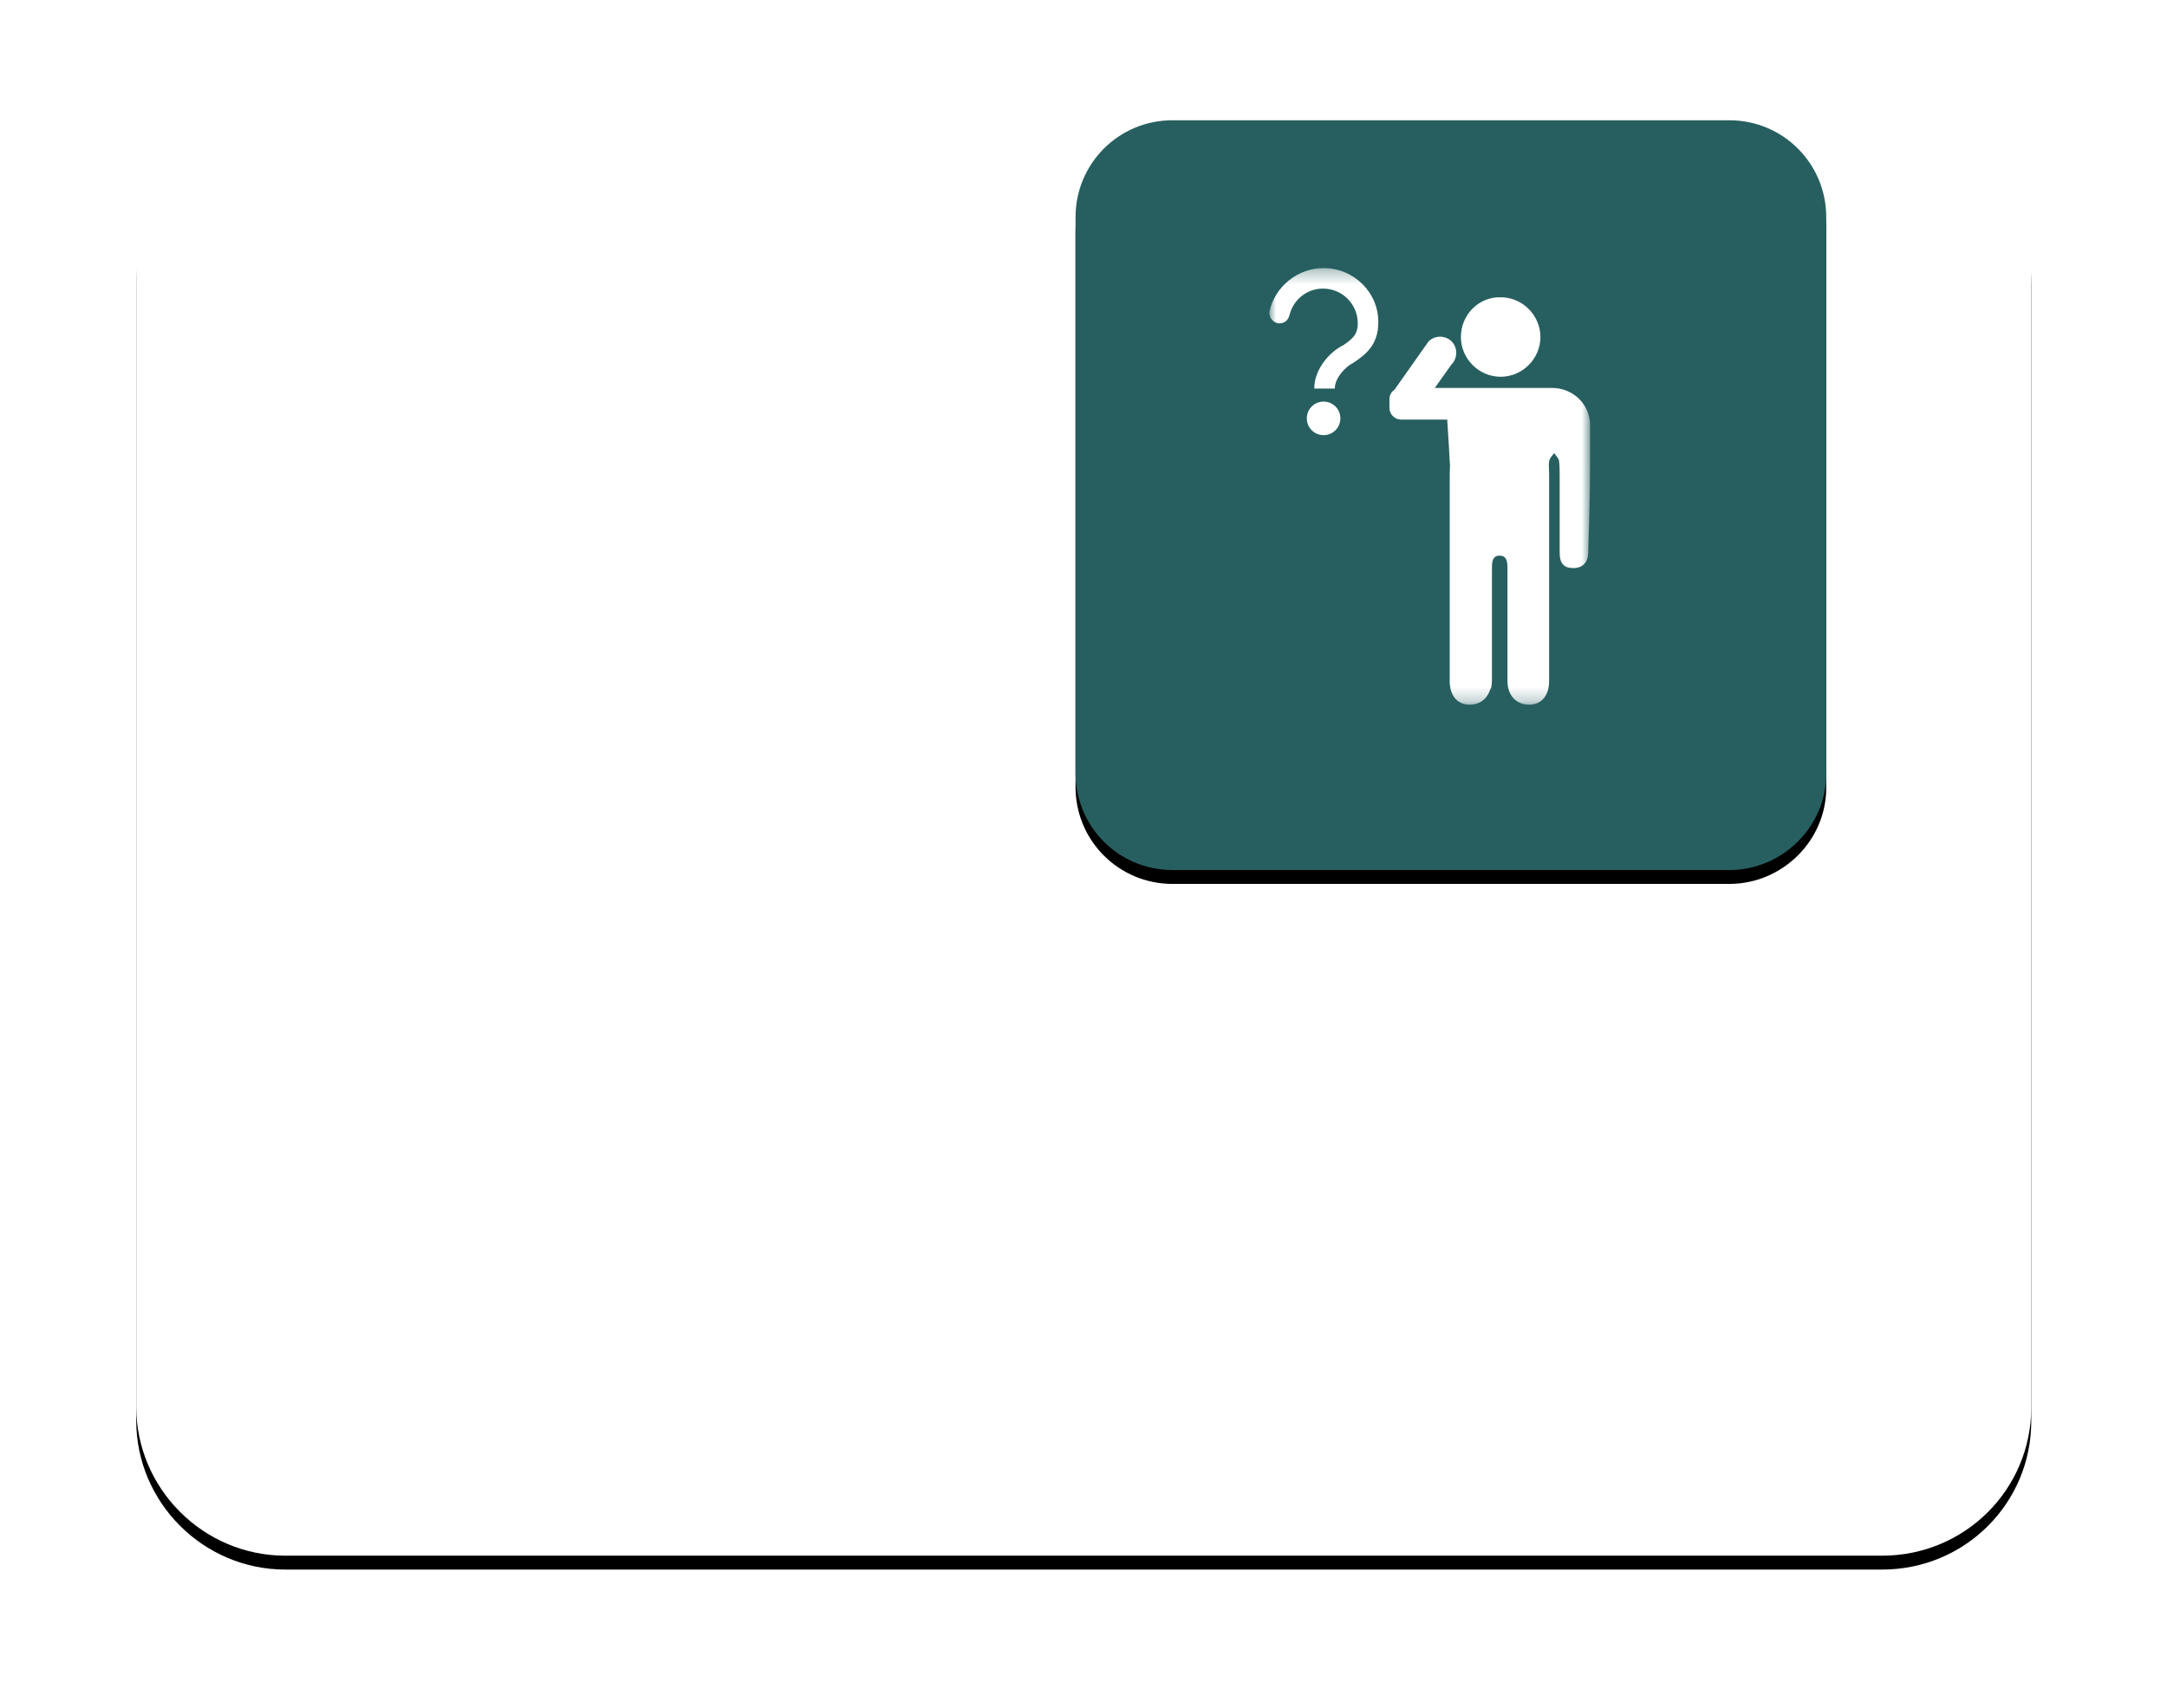 <?xml version="1.0" encoding="UTF-8"?>
<svg width="156px" height="123px" viewBox="0 0 156 123" version="1.1" xmlns="http://www.w3.org/2000/svg" xmlns:xlink="http://www.w3.org/1999/xlink">
    <title>防走失</title>
    <defs>
        <path d="M141.787,119.462 L26.833,119.462 C20.93,119.462 16.1,114.632 16.1,108.729 L16.1,26.833 C16.1,20.93 20.93,16.1 26.833,16.1 L141.787,16.1 C147.691,16.1 152.521,20.93 152.521,26.833 L152.521,108.782 C152.521,114.686 147.745,119.462 141.787,119.462" id="path-1"></path>
        <filter x="-11.4%" y="-14.0%" width="122.7%" height="130.0%" filterUnits="objectBoundingBox" id="filter-2">
            <feOffset dx="0" dy="1" in="SourceAlpha" result="shadowOffsetOuter1"></feOffset>
            <feGaussianBlur stdDeviation="5" in="shadowOffsetOuter1" result="shadowBlurOuter1"></feGaussianBlur>
            <feColorMatrix values="0 0 0 0 0   0 0 0 0 0   0 0 0 0 0  0 0 0 0.1 0" type="matrix" in="shadowBlurOuter1"></feColorMatrix>
        </filter>
        <path d="M130.786,70.089 L90.697,70.089 C86.833,70.089 83.72,66.976 83.72,63.112 L83.72,23.077 C83.72,19.213 86.833,16.1 90.697,16.1 L130.786,16.1 C134.65,16.1 137.762,19.213 137.762,23.077 L137.762,63.166 C137.762,66.976 134.596,70.089 130.786,70.089" id="path-3"></path>
        <filter x="-14.8%" y="-13.0%" width="129.6%" height="129.6%" filterUnits="objectBoundingBox" id="filter-4">
            <feOffset dx="0" dy="1" in="SourceAlpha" result="shadowOffsetOuter1"></feOffset>
            <feGaussianBlur stdDeviation="2.5" in="shadowOffsetOuter1" result="shadowBlurOuter1"></feGaussianBlur>
            <feColorMatrix values="0 0 0 0 0.196   0 0 0 0 0.451   0 0 0 0 0.251  0 0 0 0.5 0" type="matrix" in="shadowBlurOuter1"></feColorMatrix>
        </filter>
        <polygon id="path-5" points="2.13593996e-05 0.313 23.09 0.313 23.09 31.753 2.13593996e-05 31.753"></polygon>
    </defs>
    <g id="页面-1" stroke="none" stroke-width="1" fill="none" fill-rule="evenodd">
        <g id="padCard-床头卡" transform="translate(-384, -177)">
            <g id="防走失" transform="translate(382, 173)">
                <g id="编组" transform="translate(-4.293, -3.44)">
                    <g id="Fill-2">
                        <use fill="black" fill-opacity="1" filter="url(#filter-2)" xlink:href="#path-1"></use>
                        <use fill="#FFFFFF" fill-rule="evenodd" xlink:href="#path-1"></use>
                    </g>
                    <g id="Fill-5">
                        <use fill="black" fill-opacity="1" filter="url(#filter-4)" xlink:href="#path-3"></use>
                        <use fill="#275F60" fill-rule="evenodd" xlink:href="#path-3"></use>
                    </g>
                </g>
                <g id="图标位置" transform="translate(90.16, 22.857)">
                    <g id="编组" transform="translate(0, 0)" fill="#FFB400" opacity="0">
                        <g id="图标背景底板60*60px" transform="translate(0, 0)">
                            <rect x="3.55271368e-15" y="3.55271368e-15" width="32.2" height="32.2"></rect>
                        </g>
                    </g>
                    <g id="编组" transform="translate(3.22, 0)">
                        <path d="M13.788,5.411 C13.788,6.977 15.085,8.274 16.65,8.274 C18.216,8.274 19.513,6.977 19.513,5.411 C19.513,3.846 18.216,2.549 16.65,2.549 C15.085,2.504 13.788,3.801 13.788,5.411" id="Fill-1" fill="#FFFFFF"></path>
                        <g transform="translate(0, 0.134)">
                            <mask id="mask-6" fill="white">
                                <use xlink:href="#path-5"></use>
                            </mask>
                            <g id="Clip-4"></g>
                            <path d="M2.697,11.136 C2.697,11.807 3.234,12.343 3.905,12.343 C4.575,12.343 5.112,11.807 5.112,11.136 C5.112,10.465 4.575,9.928 3.905,9.928 C3.234,9.928 2.697,10.465 2.697,11.136 M3.905,0.313 C2.026,0.313 0.416,1.655 0.014,3.399 C-0.076,3.846 0.282,4.293 0.729,4.293 C1.087,4.293 1.355,4.07 1.445,3.712 C1.713,2.594 2.697,1.789 3.86,1.789 C5.246,1.789 6.364,2.907 6.364,4.293 C6.364,4.964 6.141,5.322 5.336,5.859 C4.486,6.261 3.234,7.469 3.234,8.989 L4.71,8.989 C4.71,8.229 5.47,7.424 6.007,7.156 C6.901,6.574 7.84,5.859 7.84,4.249 C7.885,2.102 6.096,0.313 3.905,0.313 M23.09,11.628 C23.09,10.107 21.838,8.944 20.362,8.944 L16.65,8.944 L11.91,8.944 L13.117,7.245 C13.565,6.798 13.565,6.038 13.117,5.59 C12.67,5.143 11.91,5.143 11.463,5.59 L9.003,9.079 C8.779,9.213 8.645,9.481 8.645,9.749 L8.645,10.376 C8.645,10.868 9.048,11.225 9.495,11.225 L12.804,11.225 C12.894,12.612 12.983,14.088 12.983,14.222 C13.028,14.535 12.983,14.848 12.983,15.161 L12.983,30.053 C12.983,31.082 13.52,31.753 14.414,31.753 C15.175,31.753 15.756,31.306 15.935,30.501 L15.935,30.724 C15.98,30.501 16.024,30.232 16.024,29.919 L16.024,22.093 C16.024,21.646 15.98,21.019 16.561,21.019 C17.187,21.019 17.142,21.646 17.142,22.138 L17.142,30.053 C17.142,31.082 17.769,31.753 18.708,31.753 C19.602,31.753 20.139,31.082 20.139,30.053 L20.139,15.161 C20.139,14.848 20.094,14.535 20.139,14.222 C20.184,13.998 20.362,13.819 20.497,13.64 C20.631,13.819 20.81,13.998 20.854,14.177 C20.899,14.579 20.899,14.982 20.899,15.384 L20.899,20.796 C20.899,21.601 21.212,21.914 21.883,21.914 C22.554,21.914 22.956,21.511 22.956,20.751 C23.09,16.324 23.09,16.1 23.09,11.628" id="Fill-3" fill="#FFFFFF" mask="url(#mask-6)"></path>
                        </g>
                    </g>
                </g>
            </g>
        </g>
    </g>
</svg>